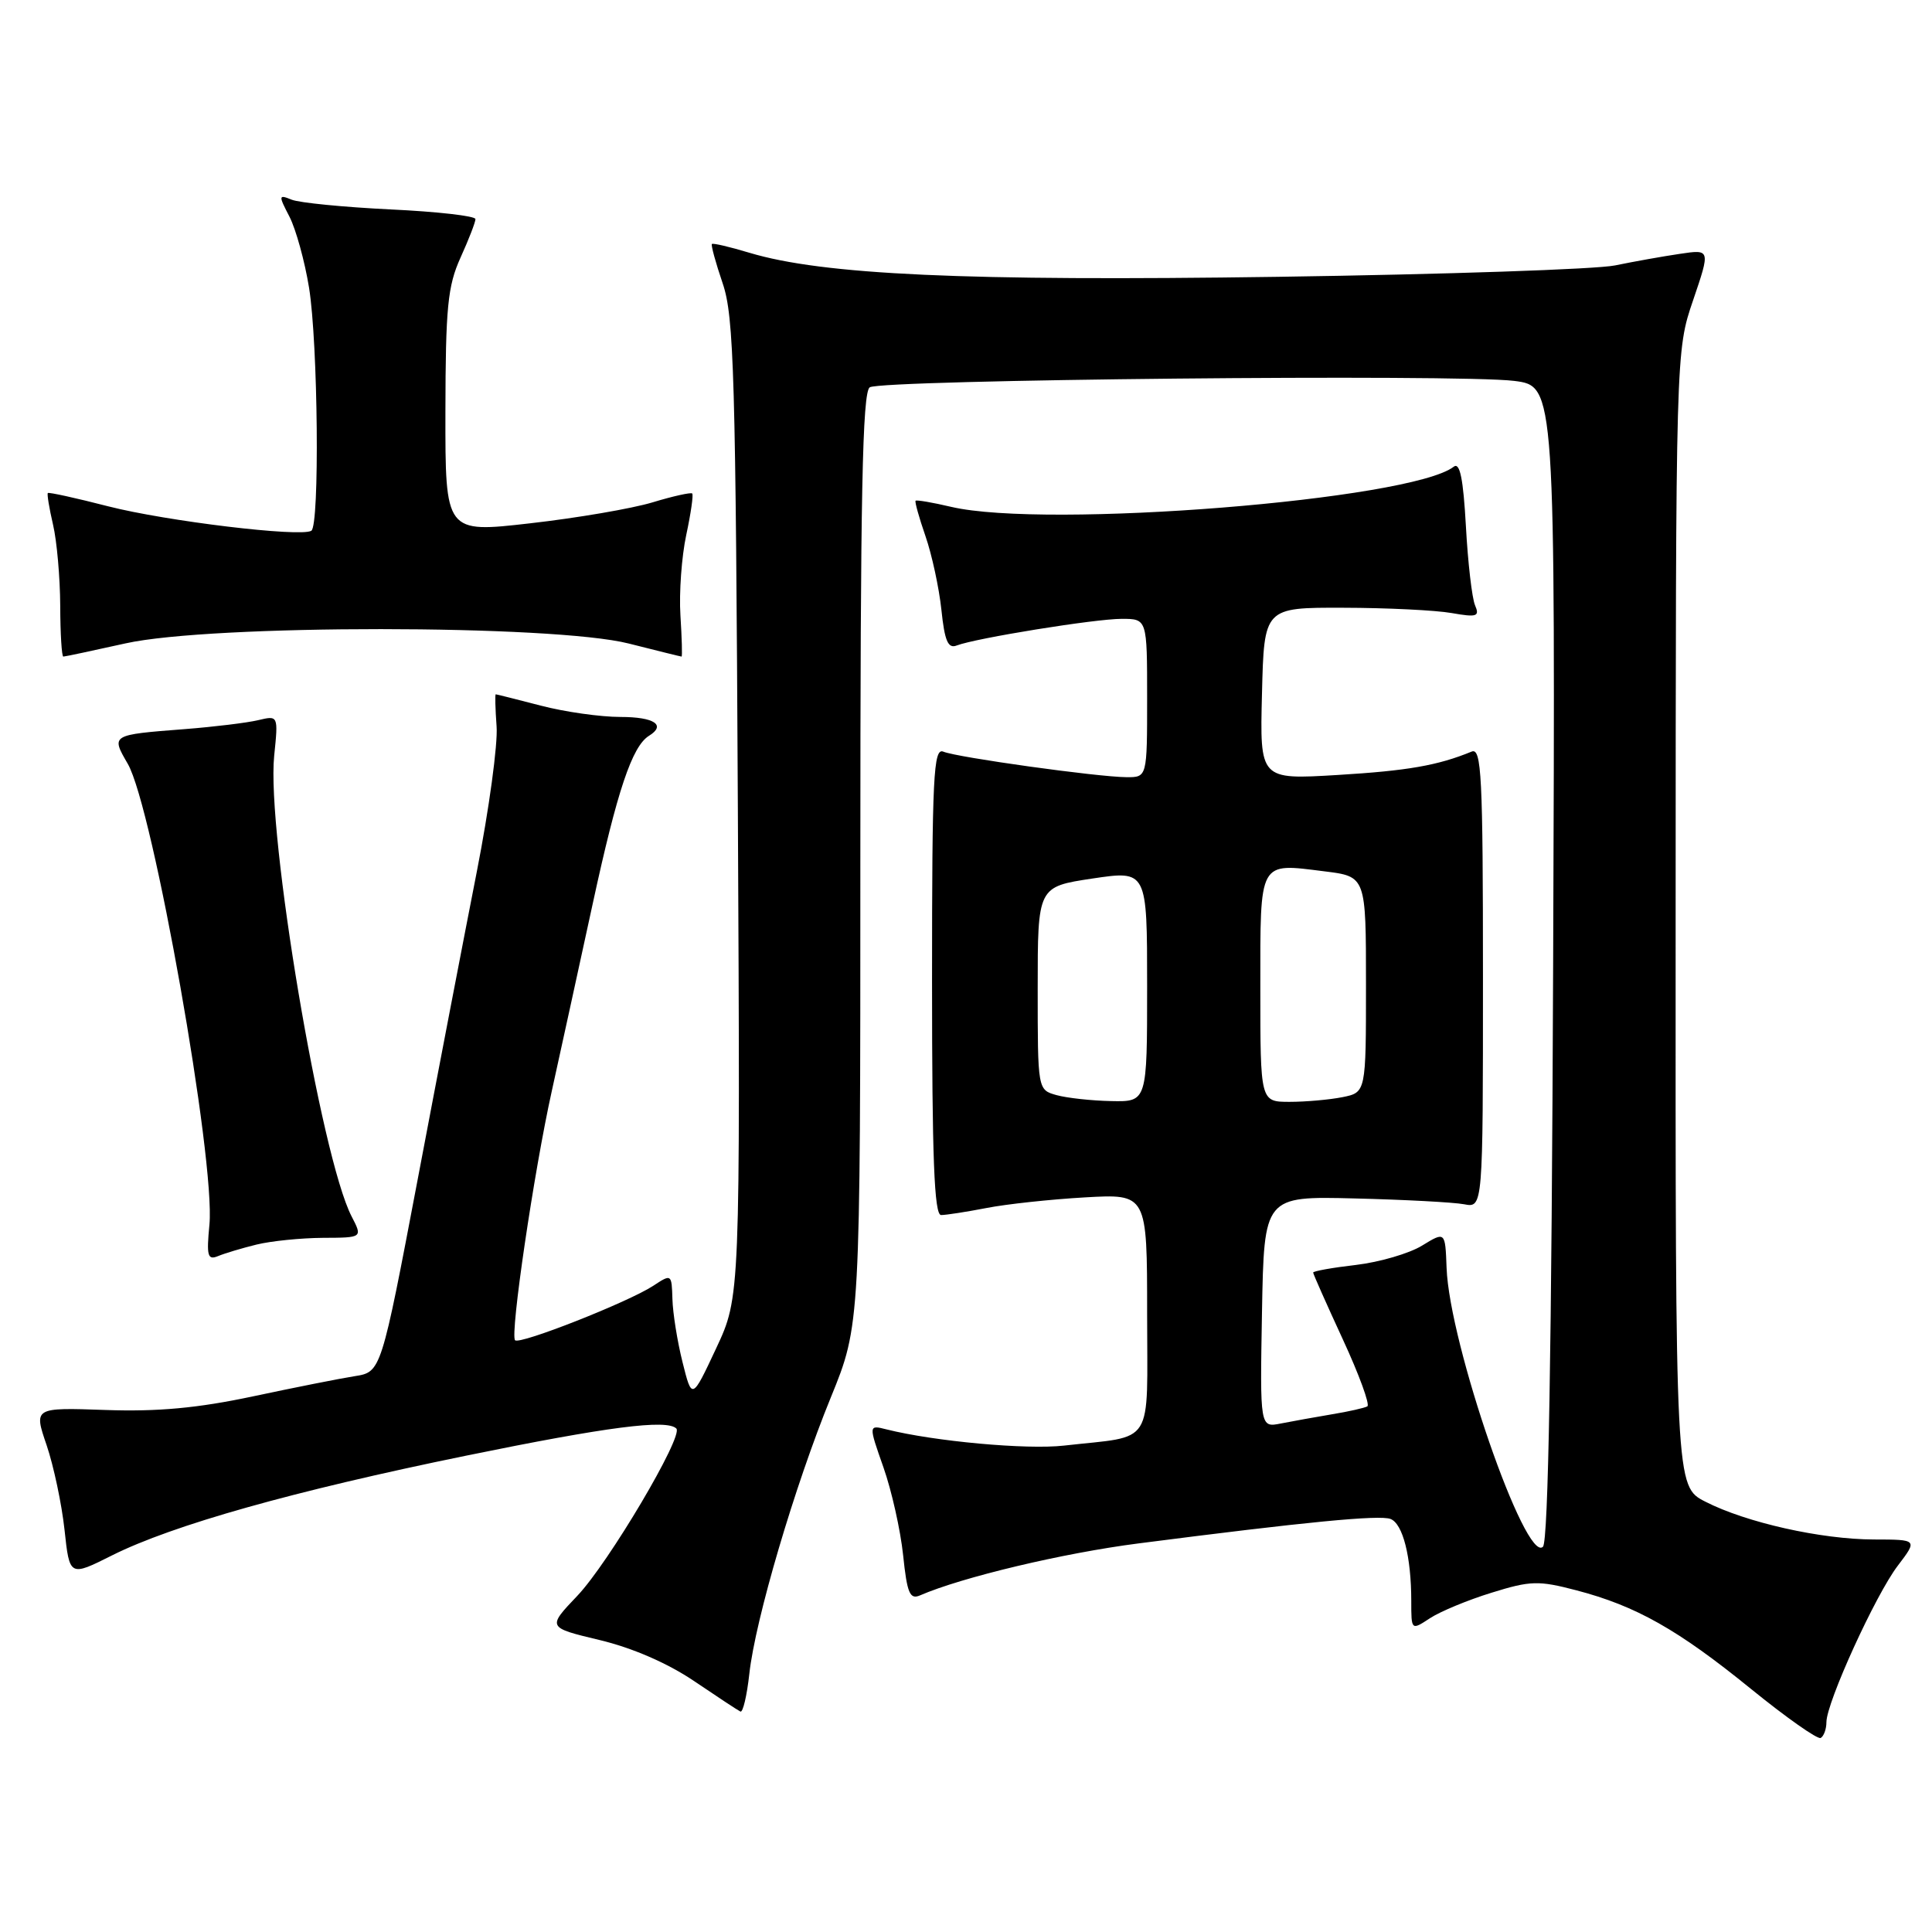 <?xml version="1.0" encoding="UTF-8" standalone="no"?>
<!DOCTYPE svg PUBLIC "-//W3C//DTD SVG 1.1//EN" "http://www.w3.org/Graphics/SVG/1.1/DTD/svg11.dtd" >
<svg xmlns="http://www.w3.org/2000/svg" xmlns:xlink="http://www.w3.org/1999/xlink" version="1.1" viewBox="0 0 256 256">
 <g >
 <path fill="currentColor"
d=" M 242.01 228.19 C 242.03 225.56 248.53 211.30 251.47 207.46 C 254.10 204.00 254.10 204.00 248.30 203.99 C 241.30 203.97 231.38 201.75 225.97 198.98 C 222.00 196.96 222.00 196.96 222.03 121.73 C 222.05 46.50 222.05 46.50 224.35 39.77 C 226.64 33.03 226.64 33.03 222.57 33.64 C 220.33 33.97 216.47 34.66 214.00 35.17 C 211.53 35.68 191.41 36.36 169.31 36.68 C 127.93 37.28 109.03 36.42 99.29 33.49 C 96.71 32.71 94.48 32.19 94.33 32.33 C 94.19 32.48 94.83 34.82 95.76 37.55 C 97.26 41.95 97.48 49.70 97.77 107.17 C 98.09 171.84 98.09 171.84 94.89 178.67 C 91.69 185.50 91.69 185.50 90.44 180.50 C 89.75 177.75 89.15 173.99 89.10 172.13 C 89.00 168.80 88.98 168.78 86.55 170.38 C 83.24 172.54 68.87 178.21 68.25 177.59 C 67.56 176.89 70.74 155.27 73.13 144.50 C 74.22 139.55 76.66 128.41 78.54 119.74 C 81.79 104.74 83.76 98.89 85.99 97.50 C 88.31 96.07 86.69 95.00 82.21 95.00 C 79.58 95.00 74.83 94.33 71.66 93.50 C 68.49 92.68 65.81 92.00 65.69 92.00 C 65.58 92.00 65.63 93.91 65.80 96.25 C 65.98 98.59 64.80 107.25 63.18 115.50 C 61.56 123.75 58.04 142.04 55.37 156.15 C 50.50 181.80 50.50 181.80 47.00 182.35 C 45.08 182.65 39.00 183.86 33.50 185.03 C 26.20 186.58 20.93 187.07 13.99 186.83 C 4.47 186.50 4.47 186.50 6.18 191.50 C 7.11 194.25 8.18 199.29 8.55 202.71 C 9.22 208.92 9.22 208.92 14.86 206.09 C 22.90 202.07 38.93 197.56 61.73 192.89 C 80.49 189.05 88.37 188.03 89.62 189.29 C 90.60 190.27 80.64 207.10 76.50 211.45 C 72.50 215.65 72.50 215.65 79.44 217.31 C 83.79 218.35 88.44 220.37 91.94 222.73 C 95.00 224.80 97.77 226.63 98.11 226.79 C 98.44 226.94 98.97 224.69 99.29 221.79 C 100.07 214.63 105.32 196.84 110.09 185.16 C 114.00 175.58 114.00 175.58 114.00 113.85 C 114.00 65.56 114.27 51.94 115.25 51.32 C 116.82 50.30 193.25 49.55 200.63 50.47 C 206.09 51.16 206.09 51.16 205.80 127.53 C 205.60 178.99 205.16 204.24 204.45 204.95 C 202.15 207.25 192.04 178.03 191.68 168.00 C 191.50 163.17 191.50 163.17 188.43 165.05 C 186.74 166.09 182.80 167.24 179.68 167.61 C 176.56 167.97 174.00 168.43 174.00 168.62 C 174.00 168.81 175.77 172.79 177.93 177.47 C 180.09 182.14 181.55 186.14 181.18 186.35 C 180.81 186.56 178.70 187.04 176.50 187.40 C 174.30 187.77 171.25 188.32 169.72 188.62 C 166.95 189.17 166.95 189.17 167.22 173.84 C 167.50 158.50 167.50 158.50 179.50 158.80 C 186.10 158.96 192.62 159.31 194.00 159.57 C 196.50 160.05 196.50 160.05 196.50 129.51 C 196.50 102.76 196.31 99.05 195.00 99.59 C 190.50 101.44 186.50 102.13 177.22 102.69 C 166.93 103.31 166.93 103.31 167.22 91.90 C 167.50 80.50 167.50 80.50 178.00 80.53 C 183.78 80.54 190.23 80.86 192.34 81.23 C 195.70 81.82 196.09 81.69 195.45 80.20 C 195.05 79.27 194.50 74.55 194.24 69.73 C 193.89 63.43 193.44 61.21 192.63 61.84 C 186.95 66.25 138.65 70.11 126.03 67.16 C 123.57 66.58 121.45 66.22 121.32 66.35 C 121.19 66.47 121.78 68.59 122.63 71.04 C 123.48 73.49 124.43 77.89 124.74 80.80 C 125.17 84.94 125.62 85.98 126.77 85.53 C 129.33 84.55 145.11 82.00 148.63 82.00 C 152.00 82.00 152.00 82.00 152.00 92.50 C 152.00 103.00 152.00 103.00 149.25 102.98 C 145.41 102.95 126.82 100.36 125.00 99.60 C 123.69 99.05 123.50 102.81 123.50 129.99 C 123.50 153.45 123.79 161.00 124.70 161.00 C 125.36 161.00 128.06 160.58 130.70 160.07 C 133.34 159.55 139.21 158.92 143.75 158.66 C 152.00 158.19 152.00 158.19 152.00 174.02 C 152.00 191.98 153.14 190.17 140.98 191.55 C 136.04 192.11 123.79 190.99 117.46 189.40 C 115.08 188.80 115.08 188.80 117.06 194.43 C 118.15 197.52 119.32 202.76 119.67 206.08 C 120.19 211.10 120.56 211.98 121.90 211.40 C 127.47 208.98 140.88 205.79 150.86 204.51 C 173.05 201.65 182.79 200.71 184.25 201.27 C 185.89 201.90 187.00 206.29 187.00 212.15 C 187.00 216.05 187.00 216.05 189.48 214.42 C 190.84 213.53 194.52 212.00 197.65 211.04 C 202.79 209.44 203.86 209.41 208.86 210.72 C 216.78 212.79 222.33 215.92 232.00 223.78 C 236.68 227.58 240.84 230.51 241.25 230.29 C 241.66 230.06 242.01 229.12 242.01 228.19 Z  M 34.00 164.91 C 35.92 164.44 39.87 164.04 42.78 164.02 C 48.05 164.00 48.05 164.00 46.59 161.18 C 42.53 153.32 35.30 110.32 36.33 100.15 C 36.88 94.79 36.88 94.79 34.19 95.43 C 32.71 95.78 28.35 96.31 24.50 96.61 C 14.67 97.37 14.70 97.36 16.93 101.21 C 20.27 106.98 28.56 153.79 27.75 162.28 C 27.35 166.42 27.51 167.01 28.89 166.44 C 29.78 166.07 32.08 165.38 34.00 164.91 Z  M 16.64 85.25 C 27.99 82.72 73.30 82.74 83.31 85.27 C 87.06 86.22 90.21 87.00 90.31 87.00 C 90.42 87.00 90.35 84.54 90.16 81.54 C 89.97 78.53 90.32 73.74 90.93 70.89 C 91.54 68.04 91.90 65.57 91.72 65.39 C 91.55 65.22 89.18 65.74 86.45 66.57 C 83.73 67.39 76.44 68.64 70.25 69.34 C 59.00 70.63 59.00 70.63 59.02 54.56 C 59.04 40.73 59.32 37.90 61.02 34.14 C 62.11 31.74 63.00 29.44 63.00 29.03 C 63.00 28.62 57.94 28.04 51.75 27.75 C 45.56 27.45 39.67 26.87 38.65 26.46 C 36.90 25.75 36.88 25.87 38.36 28.72 C 39.21 30.38 40.38 34.61 40.95 38.12 C 42.14 45.47 42.37 69.66 41.25 70.33 C 39.81 71.20 22.05 69.06 14.34 67.09 C 10.07 65.99 6.47 65.20 6.34 65.33 C 6.21 65.45 6.52 67.34 7.03 69.53 C 7.54 71.71 7.96 76.54 7.98 80.25 C 7.99 83.96 8.18 87.00 8.39 87.00 C 8.61 87.00 12.32 86.21 16.64 85.25 Z  M 140.00 145.11 C 137.50 144.41 137.50 144.41 137.50 130.95 C 137.50 117.50 137.50 117.50 144.75 116.41 C 152.00 115.33 152.00 115.33 152.00 130.66 C 152.00 146.00 152.00 146.00 147.25 145.90 C 144.64 145.85 141.38 145.49 140.00 145.11 Z  M 167.00 130.97 C 167.00 113.83 166.71 114.36 175.52 115.46 C 181.00 116.14 181.00 116.14 181.00 130.45 C 181.00 144.75 181.00 144.75 177.88 145.38 C 176.16 145.72 173.01 146.00 170.88 146.00 C 167.00 146.00 167.00 146.00 167.00 130.97 Z "/>
</g>
</svg>